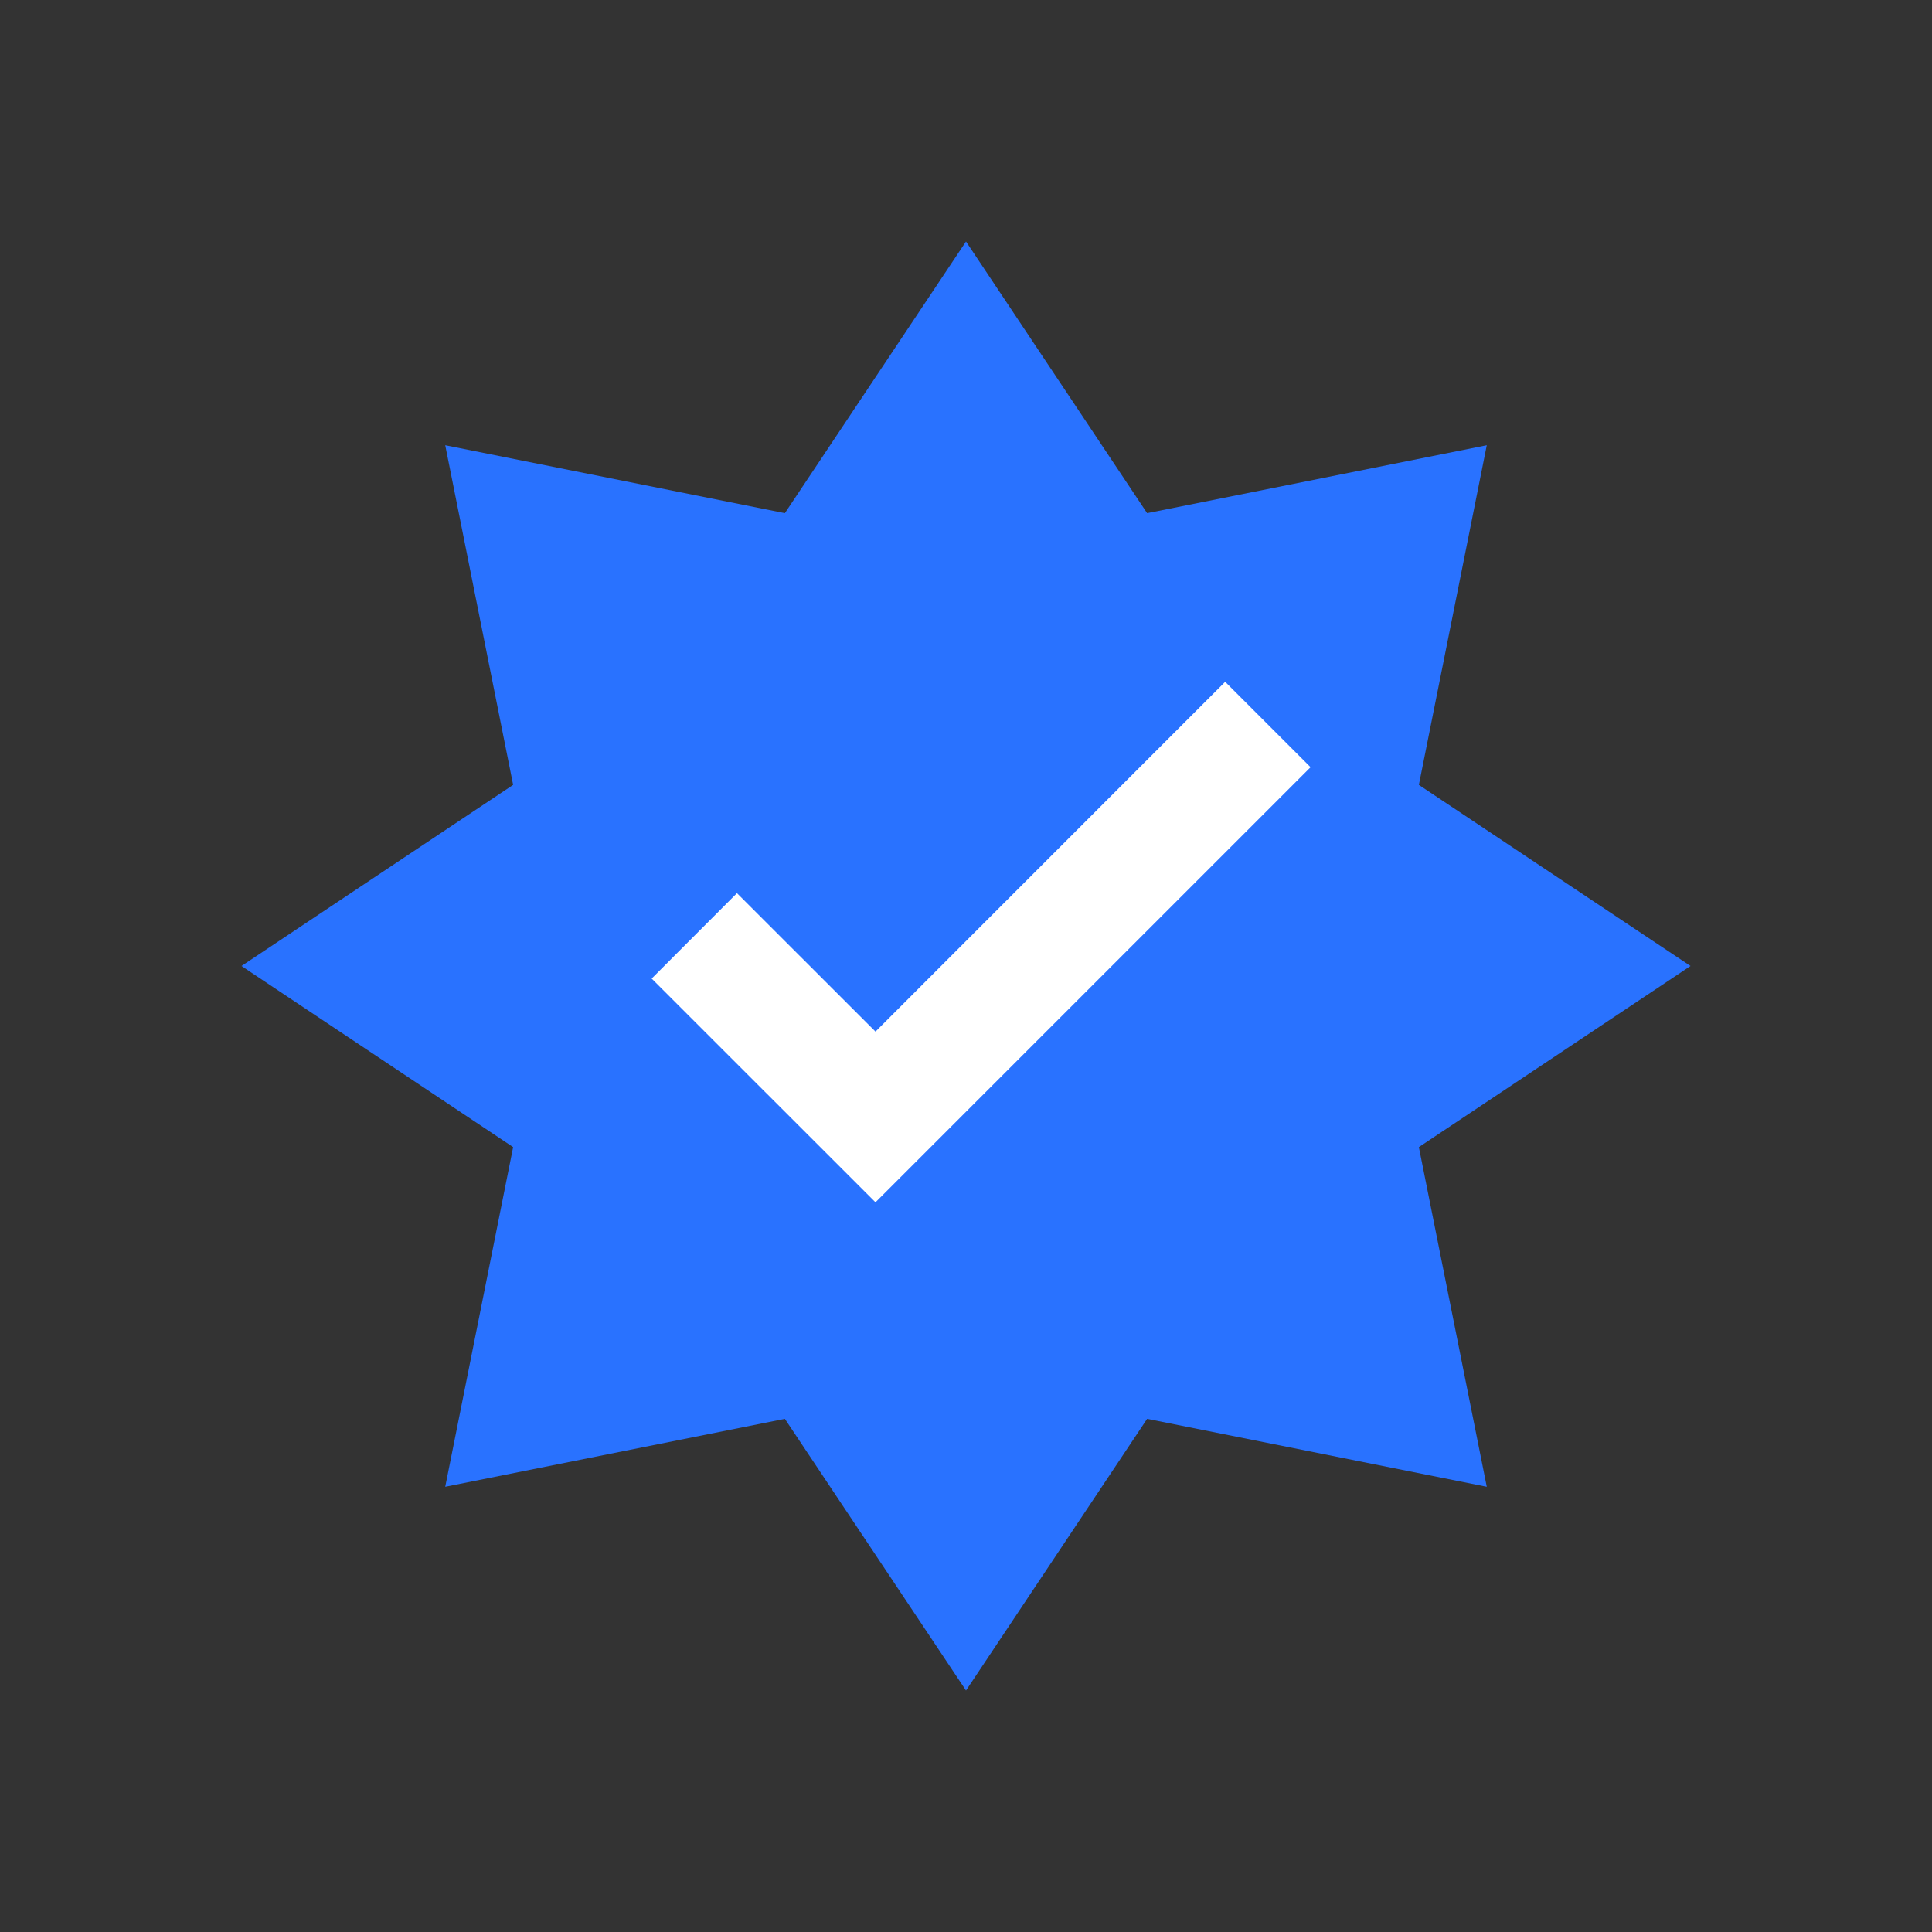 <svg width="20" height="20" viewBox="0 0 20 20" fill="none" xmlns="http://www.w3.org/2000/svg">
<rect x="0" y="0" width="20" height="20" fill="#333333" stroke="none"/>
<path d="M17.5 10L14.688 11.875L15.391 15.391L11.875 14.688L10 17.5L8.125 14.688L4.609 15.391L5.312 11.875L2.5 10L5.312 8.125L4.609 4.609L8.125 5.312L10 2.5L11.875 5.312L15.391 4.609L14.688 8.125L17.5 10Z" fill="#2972FF"/>
<path fill-rule="evenodd" clip-rule="evenodd" d="M13.567 7.942L9.063 12.446L6.746 10.13L7.629 9.246L9.063 10.679L12.683 7.058L13.567 7.942Z" fill="white"/>
</svg>
